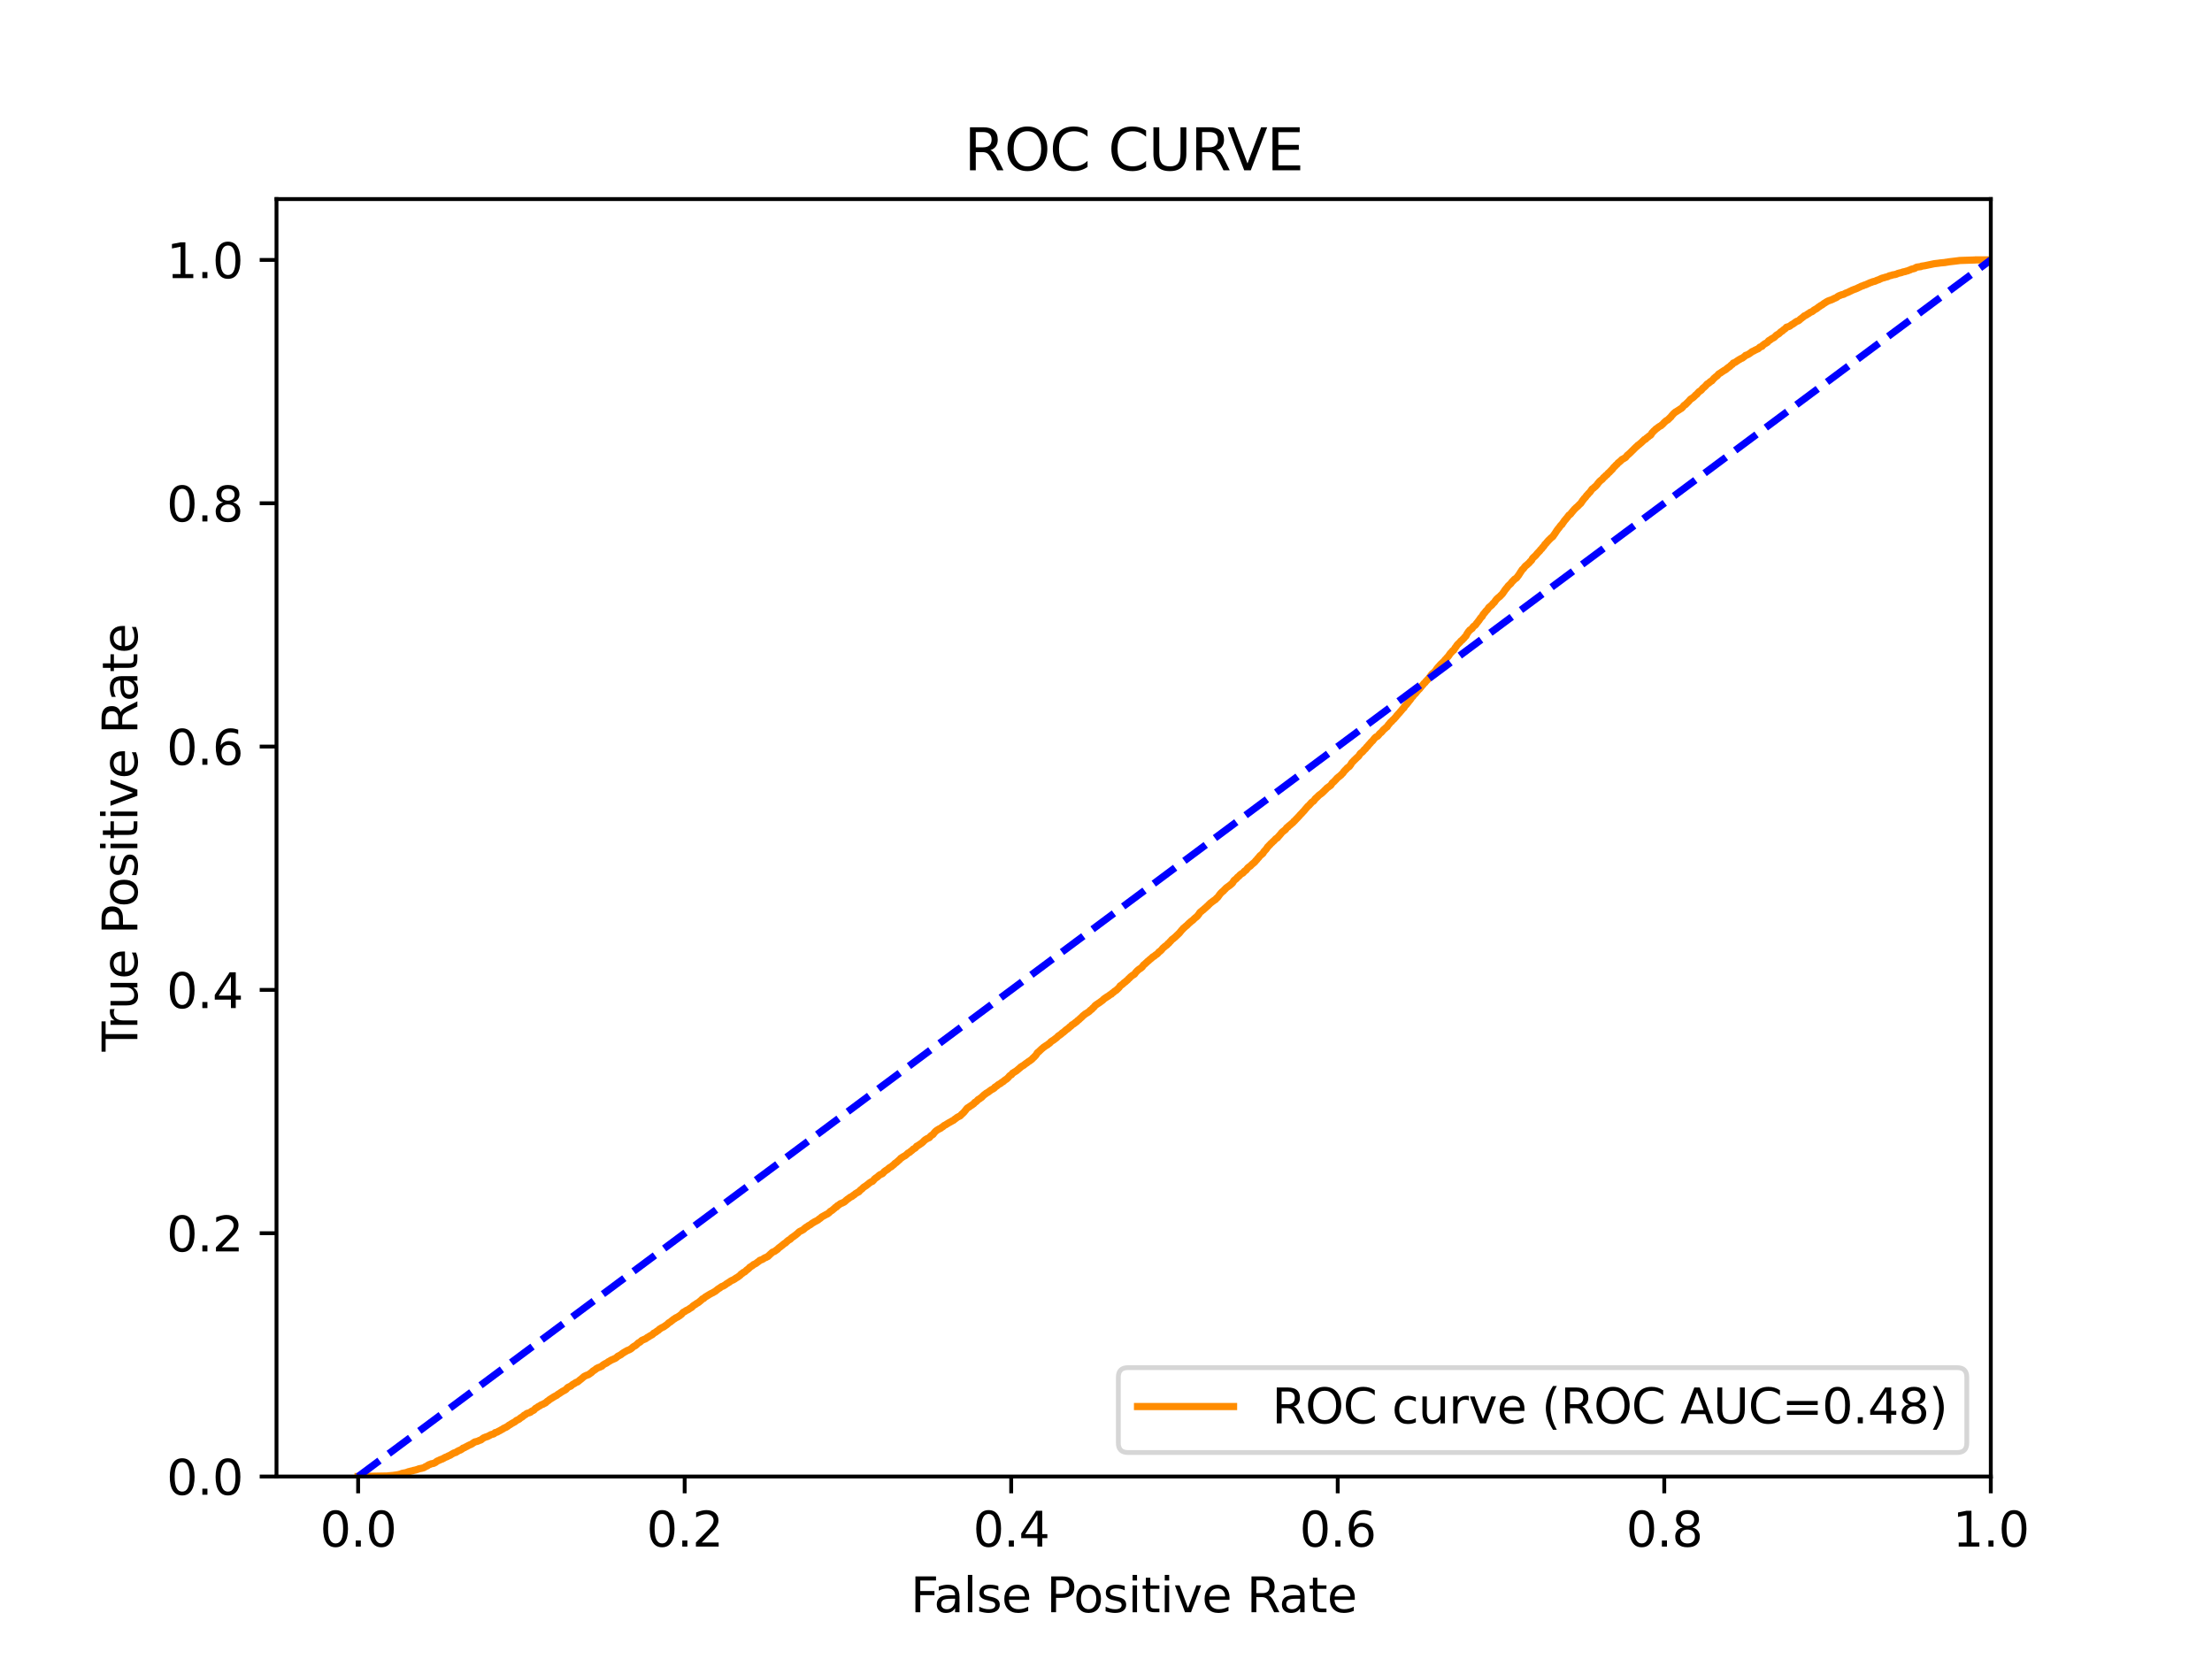 <?xml version="1.0" encoding="utf-8" standalone="no"?>
<!DOCTYPE svg PUBLIC "-//W3C//DTD SVG 1.1//EN"
  "http://www.w3.org/Graphics/SVG/1.1/DTD/svg11.dtd">
<svg xmlns:xlink="http://www.w3.org/1999/xlink" width="460.8pt" height="345.6pt" viewBox="0 0 460.8 345.6" xmlns="http://www.w3.org/2000/svg" version="1.1">
 <defs>
  <style type="text/css">*{stroke-linejoin: round; stroke-linecap: butt}</style>
 </defs>
 <g id="figure_1">
  <g id="patch_1">
   <path d="M 0 345.6 
L 460.8 345.6 
L 460.8 0 
L 0 0 
z
" style="fill: #ffffff"/>
  </g>
  <g id="axes_1">
   <g id="patch_2">
    <path d="M 57.6 307.584 
L 414.72 307.584 
L 414.72 41.472 
L 57.6 41.472 
z
" style="fill: #ffffff"/>
   </g>
   <g id="matplotlib.axis_1">
    <g id="xtick_1">
     <g id="line2d_1">
      <defs>
       <path id="m41114e019e" d="M 0 0 
L 0 3.5 
" style="stroke: #000000; stroke-width: 0.8"/>
      </defs>
      <g>
       <use xlink:href="#m41114e019e" x="74.606" y="307.584" style="stroke: #000000; stroke-width: 0.8"/>
      </g>
     </g>
     <g id="text_1">
      <!-- 0.0 -->
      <g transform="translate(66.654 322.182)scale(0.1 -0.1)">
       <defs>
        <path id="DejaVuSans-30" d="M 2034 4250 
Q 1547 4250 1301 3770 
Q 1056 3291 1056 2328 
Q 1056 1369 1301 889 
Q 1547 409 2034 409 
Q 2525 409 2770 889 
Q 3016 1369 3016 2328 
Q 3016 3291 2770 3770 
Q 2525 4250 2034 4250 
z
M 2034 4750 
Q 2819 4750 3233 4129 
Q 3647 3509 3647 2328 
Q 3647 1150 3233 529 
Q 2819 -91 2034 -91 
Q 1250 -91 836 529 
Q 422 1150 422 2328 
Q 422 3509 836 4129 
Q 1250 4750 2034 4750 
z
" transform="scale(0.016)"/>
        <path id="DejaVuSans-2e" d="M 684 794 
L 1344 794 
L 1344 0 
L 684 0 
L 684 794 
z
" transform="scale(0.016)"/>
       </defs>
       <use xlink:href="#DejaVuSans-30"/>
       <use xlink:href="#DejaVuSans-2e" x="63.623"/>
       <use xlink:href="#DejaVuSans-30" x="95.41"/>
      </g>
     </g>
    </g>
    <g id="xtick_2">
     <g id="line2d_2">
      <g>
       <use xlink:href="#m41114e019e" x="142.629" y="307.584" style="stroke: #000000; stroke-width: 0.8"/>
      </g>
     </g>
     <g id="text_2">
      <!-- 0.2 -->
      <g transform="translate(134.677 322.182)scale(0.1 -0.1)">
       <defs>
        <path id="DejaVuSans-32" d="M 1228 531 
L 3431 531 
L 3431 0 
L 469 0 
L 469 531 
Q 828 903 1448 1529 
Q 2069 2156 2228 2338 
Q 2531 2678 2651 2914 
Q 2772 3150 2772 3378 
Q 2772 3750 2511 3984 
Q 2250 4219 1831 4219 
Q 1534 4219 1204 4116 
Q 875 4013 500 3803 
L 500 4441 
Q 881 4594 1212 4672 
Q 1544 4750 1819 4750 
Q 2544 4750 2975 4387 
Q 3406 4025 3406 3419 
Q 3406 3131 3298 2873 
Q 3191 2616 2906 2266 
Q 2828 2175 2409 1742 
Q 1991 1309 1228 531 
z
" transform="scale(0.016)"/>
       </defs>
       <use xlink:href="#DejaVuSans-30"/>
       <use xlink:href="#DejaVuSans-2e" x="63.623"/>
       <use xlink:href="#DejaVuSans-32" x="95.41"/>
      </g>
     </g>
    </g>
    <g id="xtick_3">
     <g id="line2d_3">
      <g>
       <use xlink:href="#m41114e019e" x="210.651" y="307.584" style="stroke: #000000; stroke-width: 0.8"/>
      </g>
     </g>
     <g id="text_3">
      <!-- 0.4 -->
      <g transform="translate(202.7 322.182)scale(0.1 -0.1)">
       <defs>
        <path id="DejaVuSans-34" d="M 2419 4116 
L 825 1625 
L 2419 1625 
L 2419 4116 
z
M 2253 4666 
L 3047 4666 
L 3047 1625 
L 3713 1625 
L 3713 1100 
L 3047 1100 
L 3047 0 
L 2419 0 
L 2419 1100 
L 313 1100 
L 313 1709 
L 2253 4666 
z
" transform="scale(0.016)"/>
       </defs>
       <use xlink:href="#DejaVuSans-30"/>
       <use xlink:href="#DejaVuSans-2e" x="63.623"/>
       <use xlink:href="#DejaVuSans-34" x="95.41"/>
      </g>
     </g>
    </g>
    <g id="xtick_4">
     <g id="line2d_4">
      <g>
       <use xlink:href="#m41114e019e" x="278.674" y="307.584" style="stroke: #000000; stroke-width: 0.8"/>
      </g>
     </g>
     <g id="text_4">
      <!-- 0.6 -->
      <g transform="translate(270.723 322.182)scale(0.1 -0.1)">
       <defs>
        <path id="DejaVuSans-36" d="M 2113 2584 
Q 1688 2584 1439 2293 
Q 1191 2003 1191 1497 
Q 1191 994 1439 701 
Q 1688 409 2113 409 
Q 2538 409 2786 701 
Q 3034 994 3034 1497 
Q 3034 2003 2786 2293 
Q 2538 2584 2113 2584 
z
M 3366 4563 
L 3366 3988 
Q 3128 4100 2886 4159 
Q 2644 4219 2406 4219 
Q 1781 4219 1451 3797 
Q 1122 3375 1075 2522 
Q 1259 2794 1537 2939 
Q 1816 3084 2150 3084 
Q 2853 3084 3261 2657 
Q 3669 2231 3669 1497 
Q 3669 778 3244 343 
Q 2819 -91 2113 -91 
Q 1303 -91 875 529 
Q 447 1150 447 2328 
Q 447 3434 972 4092 
Q 1497 4750 2381 4750 
Q 2619 4750 2861 4703 
Q 3103 4656 3366 4563 
z
" transform="scale(0.016)"/>
       </defs>
       <use xlink:href="#DejaVuSans-30"/>
       <use xlink:href="#DejaVuSans-2e" x="63.623"/>
       <use xlink:href="#DejaVuSans-36" x="95.41"/>
      </g>
     </g>
    </g>
    <g id="xtick_5">
     <g id="line2d_5">
      <g>
       <use xlink:href="#m41114e019e" x="346.697" y="307.584" style="stroke: #000000; stroke-width: 0.8"/>
      </g>
     </g>
     <g id="text_5">
      <!-- 0.8 -->
      <g transform="translate(338.746 322.182)scale(0.1 -0.1)">
       <defs>
        <path id="DejaVuSans-38" d="M 2034 2216 
Q 1584 2216 1326 1975 
Q 1069 1734 1069 1313 
Q 1069 891 1326 650 
Q 1584 409 2034 409 
Q 2484 409 2743 651 
Q 3003 894 3003 1313 
Q 3003 1734 2745 1975 
Q 2488 2216 2034 2216 
z
M 1403 2484 
Q 997 2584 770 2862 
Q 544 3141 544 3541 
Q 544 4100 942 4425 
Q 1341 4750 2034 4750 
Q 2731 4750 3128 4425 
Q 3525 4100 3525 3541 
Q 3525 3141 3298 2862 
Q 3072 2584 2669 2484 
Q 3125 2378 3379 2068 
Q 3634 1759 3634 1313 
Q 3634 634 3220 271 
Q 2806 -91 2034 -91 
Q 1263 -91 848 271 
Q 434 634 434 1313 
Q 434 1759 690 2068 
Q 947 2378 1403 2484 
z
M 1172 3481 
Q 1172 3119 1398 2916 
Q 1625 2713 2034 2713 
Q 2441 2713 2670 2916 
Q 2900 3119 2900 3481 
Q 2900 3844 2670 4047 
Q 2441 4250 2034 4250 
Q 1625 4250 1398 4047 
Q 1172 3844 1172 3481 
z
" transform="scale(0.016)"/>
       </defs>
       <use xlink:href="#DejaVuSans-30"/>
       <use xlink:href="#DejaVuSans-2e" x="63.623"/>
       <use xlink:href="#DejaVuSans-38" x="95.41"/>
      </g>
     </g>
    </g>
    <g id="xtick_6">
     <g id="line2d_6">
      <g>
       <use xlink:href="#m41114e019e" x="414.72" y="307.584" style="stroke: #000000; stroke-width: 0.8"/>
      </g>
     </g>
     <g id="text_6">
      <!-- 1.0 -->
      <g transform="translate(406.768 322.182)scale(0.1 -0.1)">
       <defs>
        <path id="DejaVuSans-31" d="M 794 531 
L 1825 531 
L 1825 4091 
L 703 3866 
L 703 4441 
L 1819 4666 
L 2450 4666 
L 2450 531 
L 3481 531 
L 3481 0 
L 794 0 
L 794 531 
z
" transform="scale(0.016)"/>
       </defs>
       <use xlink:href="#DejaVuSans-31"/>
       <use xlink:href="#DejaVuSans-2e" x="63.623"/>
       <use xlink:href="#DejaVuSans-30" x="95.41"/>
      </g>
     </g>
    </g>
    <g id="text_7">
     <!-- False Positive Rate -->
     <g transform="translate(189.694 335.861)scale(0.1 -0.1)">
      <defs>
       <path id="DejaVuSans-46" d="M 628 4666 
L 3309 4666 
L 3309 4134 
L 1259 4134 
L 1259 2759 
L 3109 2759 
L 3109 2228 
L 1259 2228 
L 1259 0 
L 628 0 
L 628 4666 
z
" transform="scale(0.016)"/>
       <path id="DejaVuSans-61" d="M 2194 1759 
Q 1497 1759 1228 1600 
Q 959 1441 959 1056 
Q 959 750 1161 570 
Q 1363 391 1709 391 
Q 2188 391 2477 730 
Q 2766 1069 2766 1631 
L 2766 1759 
L 2194 1759 
z
M 3341 1997 
L 3341 0 
L 2766 0 
L 2766 531 
Q 2569 213 2275 61 
Q 1981 -91 1556 -91 
Q 1019 -91 701 211 
Q 384 513 384 1019 
Q 384 1609 779 1909 
Q 1175 2209 1959 2209 
L 2766 2209 
L 2766 2266 
Q 2766 2663 2505 2880 
Q 2244 3097 1772 3097 
Q 1472 3097 1187 3025 
Q 903 2953 641 2809 
L 641 3341 
Q 956 3463 1253 3523 
Q 1550 3584 1831 3584 
Q 2591 3584 2966 3190 
Q 3341 2797 3341 1997 
z
" transform="scale(0.016)"/>
       <path id="DejaVuSans-6c" d="M 603 4863 
L 1178 4863 
L 1178 0 
L 603 0 
L 603 4863 
z
" transform="scale(0.016)"/>
       <path id="DejaVuSans-73" d="M 2834 3397 
L 2834 2853 
Q 2591 2978 2328 3040 
Q 2066 3103 1784 3103 
Q 1356 3103 1142 2972 
Q 928 2841 928 2578 
Q 928 2378 1081 2264 
Q 1234 2150 1697 2047 
L 1894 2003 
Q 2506 1872 2764 1633 
Q 3022 1394 3022 966 
Q 3022 478 2636 193 
Q 2250 -91 1575 -91 
Q 1294 -91 989 -36 
Q 684 19 347 128 
L 347 722 
Q 666 556 975 473 
Q 1284 391 1588 391 
Q 1994 391 2212 530 
Q 2431 669 2431 922 
Q 2431 1156 2273 1281 
Q 2116 1406 1581 1522 
L 1381 1569 
Q 847 1681 609 1914 
Q 372 2147 372 2553 
Q 372 3047 722 3315 
Q 1072 3584 1716 3584 
Q 2034 3584 2315 3537 
Q 2597 3491 2834 3397 
z
" transform="scale(0.016)"/>
       <path id="DejaVuSans-65" d="M 3597 1894 
L 3597 1613 
L 953 1613 
Q 991 1019 1311 708 
Q 1631 397 2203 397 
Q 2534 397 2845 478 
Q 3156 559 3463 722 
L 3463 178 
Q 3153 47 2828 -22 
Q 2503 -91 2169 -91 
Q 1331 -91 842 396 
Q 353 884 353 1716 
Q 353 2575 817 3079 
Q 1281 3584 2069 3584 
Q 2775 3584 3186 3129 
Q 3597 2675 3597 1894 
z
M 3022 2063 
Q 3016 2534 2758 2815 
Q 2500 3097 2075 3097 
Q 1594 3097 1305 2825 
Q 1016 2553 972 2059 
L 3022 2063 
z
" transform="scale(0.016)"/>
       <path id="DejaVuSans-20" transform="scale(0.016)"/>
       <path id="DejaVuSans-50" d="M 1259 4147 
L 1259 2394 
L 2053 2394 
Q 2494 2394 2734 2622 
Q 2975 2850 2975 3272 
Q 2975 3691 2734 3919 
Q 2494 4147 2053 4147 
L 1259 4147 
z
M 628 4666 
L 2053 4666 
Q 2838 4666 3239 4311 
Q 3641 3956 3641 3272 
Q 3641 2581 3239 2228 
Q 2838 1875 2053 1875 
L 1259 1875 
L 1259 0 
L 628 0 
L 628 4666 
z
" transform="scale(0.016)"/>
       <path id="DejaVuSans-6f" d="M 1959 3097 
Q 1497 3097 1228 2736 
Q 959 2375 959 1747 
Q 959 1119 1226 758 
Q 1494 397 1959 397 
Q 2419 397 2687 759 
Q 2956 1122 2956 1747 
Q 2956 2369 2687 2733 
Q 2419 3097 1959 3097 
z
M 1959 3584 
Q 2709 3584 3137 3096 
Q 3566 2609 3566 1747 
Q 3566 888 3137 398 
Q 2709 -91 1959 -91 
Q 1206 -91 779 398 
Q 353 888 353 1747 
Q 353 2609 779 3096 
Q 1206 3584 1959 3584 
z
" transform="scale(0.016)"/>
       <path id="DejaVuSans-69" d="M 603 3500 
L 1178 3500 
L 1178 0 
L 603 0 
L 603 3500 
z
M 603 4863 
L 1178 4863 
L 1178 4134 
L 603 4134 
L 603 4863 
z
" transform="scale(0.016)"/>
       <path id="DejaVuSans-74" d="M 1172 4494 
L 1172 3500 
L 2356 3500 
L 2356 3053 
L 1172 3053 
L 1172 1153 
Q 1172 725 1289 603 
Q 1406 481 1766 481 
L 2356 481 
L 2356 0 
L 1766 0 
Q 1100 0 847 248 
Q 594 497 594 1153 
L 594 3053 
L 172 3053 
L 172 3500 
L 594 3500 
L 594 4494 
L 1172 4494 
z
" transform="scale(0.016)"/>
       <path id="DejaVuSans-76" d="M 191 3500 
L 800 3500 
L 1894 563 
L 2988 3500 
L 3597 3500 
L 2284 0 
L 1503 0 
L 191 3500 
z
" transform="scale(0.016)"/>
       <path id="DejaVuSans-52" d="M 2841 2188 
Q 3044 2119 3236 1894 
Q 3428 1669 3622 1275 
L 4263 0 
L 3584 0 
L 2988 1197 
Q 2756 1666 2539 1819 
Q 2322 1972 1947 1972 
L 1259 1972 
L 1259 0 
L 628 0 
L 628 4666 
L 2053 4666 
Q 2853 4666 3247 4331 
Q 3641 3997 3641 3322 
Q 3641 2881 3436 2590 
Q 3231 2300 2841 2188 
z
M 1259 4147 
L 1259 2491 
L 2053 2491 
Q 2509 2491 2742 2702 
Q 2975 2913 2975 3322 
Q 2975 3731 2742 3939 
Q 2509 4147 2053 4147 
L 1259 4147 
z
" transform="scale(0.016)"/>
      </defs>
      <use xlink:href="#DejaVuSans-46"/>
      <use xlink:href="#DejaVuSans-61" x="48.395"/>
      <use xlink:href="#DejaVuSans-6c" x="109.674"/>
      <use xlink:href="#DejaVuSans-73" x="137.457"/>
      <use xlink:href="#DejaVuSans-65" x="189.557"/>
      <use xlink:href="#DejaVuSans-20" x="251.08"/>
      <use xlink:href="#DejaVuSans-50" x="282.867"/>
      <use xlink:href="#DejaVuSans-6f" x="339.545"/>
      <use xlink:href="#DejaVuSans-73" x="400.727"/>
      <use xlink:href="#DejaVuSans-69" x="452.826"/>
      <use xlink:href="#DejaVuSans-74" x="480.609"/>
      <use xlink:href="#DejaVuSans-69" x="519.818"/>
      <use xlink:href="#DejaVuSans-76" x="547.602"/>
      <use xlink:href="#DejaVuSans-65" x="606.781"/>
      <use xlink:href="#DejaVuSans-20" x="668.305"/>
      <use xlink:href="#DejaVuSans-52" x="700.092"/>
      <use xlink:href="#DejaVuSans-61" x="767.324"/>
      <use xlink:href="#DejaVuSans-74" x="828.604"/>
      <use xlink:href="#DejaVuSans-65" x="867.812"/>
     </g>
    </g>
   </g>
   <g id="matplotlib.axis_2">
    <g id="ytick_1">
     <g id="line2d_7">
      <defs>
       <path id="m2c339e8e26" d="M 0 0 
L -3.5 0 
" style="stroke: #000000; stroke-width: 0.8"/>
      </defs>
      <g>
       <use xlink:href="#m2c339e8e26" x="57.6" y="307.584" style="stroke: #000000; stroke-width: 0.8"/>
      </g>
     </g>
     <g id="text_8">
      <!-- 0.0 -->
      <g transform="translate(34.697 311.383)scale(0.1 -0.1)">
       <use xlink:href="#DejaVuSans-30"/>
       <use xlink:href="#DejaVuSans-2e" x="63.623"/>
       <use xlink:href="#DejaVuSans-30" x="95.41"/>
      </g>
     </g>
    </g>
    <g id="ytick_2">
     <g id="line2d_8">
      <g>
       <use xlink:href="#m2c339e8e26" x="57.6" y="256.896" style="stroke: #000000; stroke-width: 0.8"/>
      </g>
     </g>
     <g id="text_9">
      <!-- 0.2 -->
      <g transform="translate(34.697 260.695)scale(0.1 -0.1)">
       <use xlink:href="#DejaVuSans-30"/>
       <use xlink:href="#DejaVuSans-2e" x="63.623"/>
       <use xlink:href="#DejaVuSans-32" x="95.41"/>
      </g>
     </g>
    </g>
    <g id="ytick_3">
     <g id="line2d_9">
      <g>
       <use xlink:href="#m2c339e8e26" x="57.6" y="206.208" style="stroke: #000000; stroke-width: 0.8"/>
      </g>
     </g>
     <g id="text_10">
      <!-- 0.4 -->
      <g transform="translate(34.697 210.007)scale(0.1 -0.1)">
       <use xlink:href="#DejaVuSans-30"/>
       <use xlink:href="#DejaVuSans-2e" x="63.623"/>
       <use xlink:href="#DejaVuSans-34" x="95.41"/>
      </g>
     </g>
    </g>
    <g id="ytick_4">
     <g id="line2d_10">
      <g>
       <use xlink:href="#m2c339e8e26" x="57.6" y="155.52" style="stroke: #000000; stroke-width: 0.8"/>
      </g>
     </g>
     <g id="text_11">
      <!-- 0.6 -->
      <g transform="translate(34.697 159.319)scale(0.1 -0.1)">
       <use xlink:href="#DejaVuSans-30"/>
       <use xlink:href="#DejaVuSans-2e" x="63.623"/>
       <use xlink:href="#DejaVuSans-36" x="95.41"/>
      </g>
     </g>
    </g>
    <g id="ytick_5">
     <g id="line2d_11">
      <g>
       <use xlink:href="#m2c339e8e26" x="57.6" y="104.832" style="stroke: #000000; stroke-width: 0.8"/>
      </g>
     </g>
     <g id="text_12">
      <!-- 0.8 -->
      <g transform="translate(34.697 108.631)scale(0.1 -0.1)">
       <use xlink:href="#DejaVuSans-30"/>
       <use xlink:href="#DejaVuSans-2e" x="63.623"/>
       <use xlink:href="#DejaVuSans-38" x="95.41"/>
      </g>
     </g>
    </g>
    <g id="ytick_6">
     <g id="line2d_12">
      <g>
       <use xlink:href="#m2c339e8e26" x="57.6" y="54.144" style="stroke: #000000; stroke-width: 0.8"/>
      </g>
     </g>
     <g id="text_13">
      <!-- 1.0 -->
      <g transform="translate(34.697 57.943)scale(0.1 -0.1)">
       <use xlink:href="#DejaVuSans-31"/>
       <use xlink:href="#DejaVuSans-2e" x="63.623"/>
       <use xlink:href="#DejaVuSans-30" x="95.41"/>
      </g>
     </g>
    </g>
    <g id="text_14">
     <!-- True Positive Rate -->
     <g transform="translate(28.617 219.058)rotate(-90)scale(0.1 -0.1)">
      <defs>
       <path id="DejaVuSans-54" d="M -19 4666 
L 3928 4666 
L 3928 4134 
L 2272 4134 
L 2272 0 
L 1638 0 
L 1638 4134 
L -19 4134 
L -19 4666 
z
" transform="scale(0.016)"/>
       <path id="DejaVuSans-72" d="M 2631 2963 
Q 2534 3019 2420 3045 
Q 2306 3072 2169 3072 
Q 1681 3072 1420 2755 
Q 1159 2438 1159 1844 
L 1159 0 
L 581 0 
L 581 3500 
L 1159 3500 
L 1159 2956 
Q 1341 3275 1631 3429 
Q 1922 3584 2338 3584 
Q 2397 3584 2469 3576 
Q 2541 3569 2628 3553 
L 2631 2963 
z
" transform="scale(0.016)"/>
       <path id="DejaVuSans-75" d="M 544 1381 
L 544 3500 
L 1119 3500 
L 1119 1403 
Q 1119 906 1312 657 
Q 1506 409 1894 409 
Q 2359 409 2629 706 
Q 2900 1003 2900 1516 
L 2900 3500 
L 3475 3500 
L 3475 0 
L 2900 0 
L 2900 538 
Q 2691 219 2414 64 
Q 2138 -91 1772 -91 
Q 1169 -91 856 284 
Q 544 659 544 1381 
z
M 1991 3584 
L 1991 3584 
z
" transform="scale(0.016)"/>
      </defs>
      <use xlink:href="#DejaVuSans-54"/>
      <use xlink:href="#DejaVuSans-72" x="46.334"/>
      <use xlink:href="#DejaVuSans-75" x="87.447"/>
      <use xlink:href="#DejaVuSans-65" x="150.826"/>
      <use xlink:href="#DejaVuSans-20" x="212.35"/>
      <use xlink:href="#DejaVuSans-50" x="244.137"/>
      <use xlink:href="#DejaVuSans-6f" x="300.814"/>
      <use xlink:href="#DejaVuSans-73" x="361.996"/>
      <use xlink:href="#DejaVuSans-69" x="414.096"/>
      <use xlink:href="#DejaVuSans-74" x="441.879"/>
      <use xlink:href="#DejaVuSans-69" x="481.088"/>
      <use xlink:href="#DejaVuSans-76" x="508.871"/>
      <use xlink:href="#DejaVuSans-65" x="568.051"/>
      <use xlink:href="#DejaVuSans-20" x="629.574"/>
      <use xlink:href="#DejaVuSans-52" x="661.361"/>
      <use xlink:href="#DejaVuSans-61" x="728.594"/>
      <use xlink:href="#DejaVuSans-74" x="789.873"/>
      <use xlink:href="#DejaVuSans-65" x="829.082"/>
     </g>
    </g>
   </g>
   <g id="line2d_13">
    <path d="M 74.606 307.584 
L 80.729 307.475 
L 80.841 307.447 
L 82.114 307.338 
L 82.13 307.311 
L 82.224 307.311 
L 82.929 307.202 
L 83.04 307.174 
L 83.452 307.065 
L 83.563 307.024 
L 83.805 306.915 
L 83.916 306.901 
L 84.502 306.792 
L 84.613 306.765 
L 84.922 306.656 
L 85.033 306.601 
L 85.496 306.492 
L 85.55 306.464 
L 85.607 306.464 
L 86.063 306.355 
L 86.124 306.314 
L 86.174 306.314 
L 86.655 306.205 
L 86.767 306.164 
L 87.127 306.055 
L 87.239 305.987 
L 87.806 305.877 
L 87.917 305.85 
L 88.294 305.741 
L 88.407 305.673 
L 88.58 305.563 
L 88.692 305.509 
L 88.917 305.4 
L 89.029 305.359 
L 89.164 305.249 
L 89.277 305.154 
L 89.625 305.045 
L 89.739 304.963 
L 90.29 304.853 
L 90.402 304.812 
L 90.603 304.703 
L 90.715 304.662 
L 90.853 304.553 
L 90.966 304.43 
L 91.208 304.321 
L 91.32 304.266 
L 91.595 304.157 
L 91.71 304.075 
L 92.07 303.966 
L 92.182 303.911 
L 92.383 303.802 
L 92.495 303.748 
L 92.671 303.638 
L 92.783 303.584 
L 93.085 303.474 
L 93.197 303.42 
L 93.373 303.311 
L 93.485 303.27 
L 93.739 303.16 
L 93.852 303.119 
L 93.97 303.01 
L 94.083 302.956 
L 94.258 302.846 
L 94.37 302.792 
L 94.549 302.683 
L 94.66 302.655 
L 95.008 302.546 
L 95.126 302.437 
L 95.345 302.328 
L 95.458 302.246 
L 95.705 302.136 
L 95.817 302.109 
L 96.027 302 
L 96.141 301.918 
L 96.338 301.809 
L 96.455 301.672 
L 96.815 301.563 
L 96.928 301.467 
L 97.15 301.358 
L 97.264 301.317 
L 97.427 301.208 
L 97.54 301.153 
L 97.758 301.044 
L 97.871 300.99 
L 98.15 300.88 
L 98.263 300.812 
L 98.44 300.703 
L 98.557 300.594 
L 98.773 300.484 
L 98.888 300.389 
L 99.336 300.28 
L 99.448 300.252 
L 99.711 300.143 
L 99.823 300.075 
L 100.193 299.966 
L 100.307 299.87 
L 100.423 299.761 
L 100.536 299.706 
L 100.658 299.597 
L 100.774 299.529 
L 101.047 299.42 
L 101.159 299.365 
L 101.573 299.256 
L 101.687 299.174 
L 101.935 299.065 
L 102.051 298.996 
L 102.235 298.887 
L 102.346 298.846 
L 102.741 298.737 
L 102.852 298.71 
L 103 298.6 
L 103.121 298.45 
L 103.543 298.341 
L 103.656 298.286 
L 103.789 298.177 
L 103.901 298.136 
L 104.13 298.027 
L 104.246 297.959 
L 104.424 297.849 
L 104.538 297.795 
L 104.741 297.686 
L 104.856 297.59 
L 105.065 297.481 
L 105.178 297.426 
L 105.453 297.317 
L 105.568 297.221 
L 105.769 297.112 
L 105.883 297.017 
L 106.003 296.907 
L 106.115 296.853 
L 106.322 296.744 
L 106.439 296.648 
L 106.629 296.539 
L 106.744 296.47 
L 106.935 296.361 
L 107.047 296.307 
L 107.24 296.197 
L 107.354 296.116 
L 107.471 296.006 
L 107.589 295.897 
L 107.863 295.788 
L 107.978 295.72 
L 108.184 295.61 
L 108.306 295.487 
L 108.44 295.378 
L 108.554 295.296 
L 108.788 295.187 
L 108.902 295.064 
L 109.067 294.955 
L 109.185 294.818 
L 109.438 294.709 
L 109.554 294.614 
L 109.677 294.504 
L 109.793 294.436 
L 110.169 294.327 
L 110.282 294.286 
L 110.54 294.177 
L 110.66 294.04 
L 110.86 293.931 
L 110.973 293.876 
L 111.209 293.767 
L 111.327 293.644 
L 111.414 293.535 
L 111.537 293.399 
L 111.74 293.289 
L 111.855 293.235 
L 112.002 293.126 
L 112.123 293.016 
L 112.377 292.907 
L 112.496 292.825 
L 112.661 292.716 
L 112.773 292.648 
L 113.081 292.538 
L 113.198 292.484 
L 113.346 292.375 
L 113.46 292.334 
L 113.692 292.224 
L 113.818 292.074 
L 113.949 291.965 
L 114.069 291.869 
L 114.268 291.76 
L 114.392 291.624 
L 114.56 291.514 
L 114.673 291.433 
L 114.872 291.323 
L 114.991 291.228 
L 115.216 291.119 
L 115.338 290.996 
L 115.587 290.886 
L 115.707 290.805 
L 115.943 290.695 
L 116.058 290.627 
L 116.153 290.518 
L 116.273 290.436 
L 116.462 290.327 
L 116.58 290.258 
L 116.738 290.149 
L 116.852 290.054 
L 117.057 289.944 
L 117.176 289.849 
L 117.396 289.74 
L 117.509 289.685 
L 117.701 289.576 
L 117.815 289.507 
L 117.952 289.398 
L 118.075 289.248 
L 118.166 289.139 
L 118.281 289.043 
L 118.476 288.934 
L 118.589 288.893 
L 118.804 288.784 
L 118.917 288.743 
L 119.014 288.634 
L 119.13 288.565 
L 119.245 288.456 
L 119.361 288.374 
L 119.567 288.265 
L 119.681 288.224 
L 119.805 288.115 
L 119.925 288.019 
L 120.194 287.91 
L 120.307 287.883 
L 120.436 287.774 
L 120.556 287.692 
L 120.682 287.582 
L 120.804 287.46 
L 120.987 287.35 
L 121.105 287.241 
L 121.237 287.132 
L 121.352 287.036 
L 121.478 286.927 
L 121.596 286.818 
L 121.745 286.709 
L 121.86 286.654 
L 122.09 286.545 
L 122.208 286.49 
L 122.57 286.381 
L 122.687 286.285 
L 122.876 286.176 
L 122.998 286.053 
L 123.197 285.958 
L 123.315 285.821 
L 123.425 285.712 
L 123.541 285.603 
L 123.733 285.494 
L 123.851 285.412 
L 123.97 285.33 
L 124.122 285.22 
L 124.245 285.098 
L 124.486 284.988 
L 124.602 284.906 
L 124.99 284.797 
L 125.112 284.702 
L 125.401 284.592 
L 125.519 284.442 
L 125.63 284.333 
L 125.745 284.278 
L 125.919 284.169 
L 126.035 284.087 
L 126.324 283.978 
L 126.445 283.882 
L 126.597 283.787 
L 126.716 283.678 
L 126.951 283.568 
L 127.069 283.487 
L 127.257 283.377 
L 127.372 283.309 
L 127.647 283.2 
L 127.765 283.145 
L 128.005 283.036 
L 128.117 282.995 
L 128.291 282.886 
L 128.413 282.79 
L 128.556 282.681 
L 128.677 282.544 
L 128.91 282.435 
L 129.023 282.381 
L 129.204 282.271 
L 129.319 282.23 
L 129.451 282.121 
L 129.573 281.998 
L 129.782 281.889 
L 129.902 281.766 
L 130.149 281.657 
L 130.27 281.561 
L 130.498 281.452 
L 130.617 281.357 
L 130.931 281.247 
L 131.05 281.193 
L 131.268 281.084 
L 131.385 281.015 
L 131.524 280.906 
L 131.644 280.824 
L 131.732 280.715 
L 131.857 280.619 
L 132.008 280.51 
L 132.128 280.428 
L 132.39 280.319 
L 132.515 280.182 
L 132.665 280.073 
L 132.797 279.923 
L 132.92 279.814 
L 133.036 279.718 
L 133.285 279.609 
L 133.401 279.514 
L 133.529 279.404 
L 133.66 279.254 
L 133.903 279.145 
L 134.02 279.09 
L 134.278 278.981 
L 134.393 278.94 
L 134.581 278.831 
L 134.703 278.735 
L 134.836 278.626 
L 134.954 278.571 
L 135.141 278.476 
L 135.256 278.38 
L 135.447 278.271 
L 135.565 278.203 
L 135.769 278.094 
L 135.886 278.025 
L 136.031 277.916 
L 136.157 277.739 
L 136.389 277.629 
L 136.506 277.561 
L 136.686 277.452 
L 136.809 277.329 
L 136.989 277.22 
L 137.111 277.152 
L 137.236 277.042 
L 137.366 276.892 
L 137.561 276.783 
L 137.685 276.701 
L 137.852 276.592 
L 137.967 276.537 
L 138.217 276.428 
L 138.338 276.36 
L 138.457 276.25 
L 138.576 276.182 
L 138.732 276.073 
L 138.852 275.991 
L 138.989 275.882 
L 139.107 275.786 
L 139.197 275.677 
L 139.319 275.568 
L 139.526 275.459 
L 139.648 275.377 
L 139.798 275.267 
L 139.917 275.145 
L 140.101 275.035 
L 140.242 274.885 
L 140.434 274.776 
L 140.551 274.721 
L 140.664 274.612 
L 140.782 274.53 
L 141.029 274.421 
L 141.145 274.38 
L 141.291 274.271 
L 141.408 274.189 
L 141.613 274.08 
L 141.732 273.957 
L 141.895 273.848 
L 142.027 273.725 
L 142.11 273.615 
L 142.236 273.465 
L 142.353 273.356 
L 142.468 273.301 
L 142.715 273.192 
L 142.838 273.069 
L 143.041 272.96 
L 143.157 272.919 
L 143.361 272.81 
L 143.475 272.742 
L 143.623 272.632 
L 143.746 272.55 
L 143.907 272.441 
L 144.023 272.4 
L 144.159 272.291 
L 144.291 272.114 
L 144.44 272.004 
L 144.57 271.909 
L 144.742 271.8 
L 144.867 271.731 
L 145.012 271.622 
L 145.139 271.527 
L 145.328 271.431 
L 145.442 271.363 
L 145.599 271.253 
L 145.727 271.131 
L 145.887 271.021 
L 146.024 270.885 
L 146.169 270.776 
L 146.31 270.598 
L 146.609 270.489 
L 146.725 270.352 
L 146.863 270.243 
L 146.986 270.148 
L 147.191 270.038 
L 147.318 269.943 
L 147.529 269.834 
L 147.649 269.738 
L 147.852 269.629 
L 147.968 269.56 
L 148.164 269.451 
L 148.283 269.397 
L 148.514 269.287 
L 148.639 269.206 
L 148.801 269.096 
L 148.914 269.069 
L 149.047 268.973 
L 149.165 268.851 
L 149.348 268.741 
L 149.476 268.605 
L 149.64 268.496 
L 149.762 268.414 
L 149.964 268.304 
L 150.09 268.195 
L 150.245 268.086 
L 150.366 268.004 
L 150.698 267.895 
L 150.823 267.799 
L 151.02 267.69 
L 151.138 267.608 
L 151.256 267.513 
L 151.375 267.417 
L 151.594 267.308 
L 151.715 267.199 
L 151.955 267.089 
L 152.089 266.953 
L 152.271 266.844 
L 152.391 266.775 
L 152.64 266.666 
L 152.757 266.625 
L 152.902 266.516 
L 153.032 266.461 
L 153.176 266.359 
L 153.296 266.243 
L 153.538 266.134 
L 153.657 266.052 
L 153.815 265.942 
L 153.939 265.861 
L 154.046 265.751 
L 154.165 265.697 
L 154.263 265.587 
L 154.393 265.41 
L 154.603 265.314 
L 154.72 265.205 
L 154.813 265.096 
L 154.93 265.055 
L 155.163 264.946 
L 155.296 264.809 
L 155.424 264.7 
L 155.561 264.55 
L 155.766 264.441 
L 155.893 264.304 
L 156.049 264.195 
L 156.19 263.99 
L 156.377 263.895 
L 156.494 263.813 
L 156.622 263.717 
L 156.82 263.608 
L 156.959 263.444 
L 157.216 263.335 
L 157.341 263.266 
L 157.537 263.157 
L 157.663 263.048 
L 157.806 262.939 
L 157.934 262.843 
L 158.117 262.734 
L 158.258 262.57 
L 158.532 262.461 
L 158.648 262.434 
L 158.876 262.324 
L 159.005 262.243 
L 159.172 262.133 
L 159.298 262.038 
L 159.64 261.928 
L 159.76 261.833 
L 160.013 261.724 
L 160.152 261.546 
L 160.317 261.437 
L 160.47 261.246 
L 160.641 261.137 
L 160.781 260.973 
L 160.919 260.864 
L 161.036 260.809 
L 161.325 260.7 
L 161.447 260.618 
L 161.608 260.509 
L 161.724 260.399 
L 161.939 260.29 
L 162.084 260.113 
L 162.199 260.003 
L 162.323 259.908 
L 162.459 259.799 
L 162.589 259.717 
L 162.718 259.607 
L 162.849 259.498 
L 163.007 259.389 
L 163.143 259.253 
L 163.286 259.143 
L 163.428 259.034 
L 163.643 258.925 
L 163.772 258.788 
L 163.878 258.679 
L 164 258.584 
L 164.109 258.474 
L 164.236 258.379 
L 164.405 258.269 
L 164.529 258.215 
L 164.679 258.106 
L 164.816 257.942 
L 164.954 257.833 
L 165.08 257.737 
L 165.249 257.628 
L 165.371 257.546 
L 165.509 257.437 
L 165.639 257.341 
L 165.798 257.246 
L 165.917 257.109 
L 166.076 257 
L 166.199 256.904 
L 166.282 256.795 
L 166.421 256.672 
L 166.561 256.563 
L 166.683 256.495 
L 166.918 256.385 
L 167.036 256.331 
L 167.211 256.222 
L 167.334 256.153 
L 167.485 256.044 
L 167.625 255.88 
L 167.785 255.771 
L 167.909 255.662 
L 168.144 255.553 
L 168.28 255.443 
L 168.407 255.334 
L 168.523 255.279 
L 168.729 255.17 
L 168.86 255.088 
L 168.987 254.993 
L 169.114 254.884 
L 169.279 254.774 
L 169.403 254.706 
L 169.575 254.61 
L 169.693 254.515 
L 169.937 254.406 
L 170.059 254.337 
L 170.261 254.228 
L 170.386 254.16 
L 170.525 254.051 
L 170.663 253.914 
L 170.783 253.873 
L 170.905 253.764 
L 171.031 253.668 
L 171.118 253.559 
L 171.239 253.477 
L 171.46 253.368 
L 171.585 253.286 
L 171.795 253.177 
L 171.918 253.122 
L 172.06 253.013 
L 172.176 252.972 
L 172.429 252.863 
L 172.573 252.713 
L 172.752 252.604 
L 172.915 252.412 
L 173.029 252.303 
L 173.147 252.262 
L 173.321 252.153 
L 173.453 252.044 
L 173.576 251.935 
L 173.703 251.825 
L 173.85 251.716 
L 174.001 251.539 
L 174.265 251.429 
L 174.416 251.197 
L 174.638 251.088 
L 174.773 250.979 
L 174.925 250.87 
L 175.048 250.774 
L 175.175 250.706 
L 175.447 250.624 
L 175.563 250.542 
L 175.824 250.433 
L 175.952 250.337 
L 176.091 250.228 
L 176.224 250.078 
L 176.382 249.968 
L 176.509 249.846 
L 176.68 249.736 
L 176.805 249.654 
L 176.944 249.545 
L 177.081 249.422 
L 177.321 249.313 
L 177.443 249.259 
L 177.599 249.149 
L 177.735 249.013 
L 177.95 248.904 
L 178.083 248.781 
L 178.197 248.671 
L 178.318 248.603 
L 178.5 248.494 
L 178.626 248.412 
L 178.875 248.303 
L 179.013 248.18 
L 179.073 248.071 
L 179.201 247.961 
L 179.319 247.852 
L 179.448 247.757 
L 179.596 247.647 
L 179.734 247.497 
L 179.839 247.388 
L 179.956 247.293 
L 180.138 247.183 
L 180.272 247.088 
L 180.461 246.978 
L 180.589 246.856 
L 180.752 246.746 
L 180.876 246.637 
L 181.013 246.528 
L 181.137 246.419 
L 181.312 246.309 
L 181.439 246.214 
L 181.74 246.105 
L 181.875 245.968 
L 181.987 245.859 
L 182.141 245.64 
L 182.291 245.531 
L 182.429 245.395 
L 182.644 245.286 
L 182.772 245.176 
L 182.906 245.067 
L 183.038 244.931 
L 183.186 244.821 
L 183.304 244.726 
L 183.515 244.63 
L 183.627 244.589 
L 183.848 244.48 
L 183.985 244.343 
L 184.07 244.234 
L 184.208 244.07 
L 184.368 243.961 
L 184.51 243.852 
L 184.658 243.756 
L 184.775 243.688 
L 184.935 243.579 
L 185.062 243.47 
L 185.158 243.36 
L 185.287 243.265 
L 185.441 243.156 
L 185.562 243.115 
L 185.732 243.005 
L 185.869 242.869 
L 186.008 242.76 
L 186.131 242.664 
L 186.27 242.555 
L 186.4 242.377 
L 186.569 242.268 
L 186.697 242.2 
L 186.789 242.104 
L 186.905 242.009 
L 187.025 241.9 
L 187.164 241.777 
L 187.283 241.667 
L 187.421 241.558 
L 187.514 241.449 
L 187.642 241.285 
L 187.869 241.176 
L 187.998 241.053 
L 188.196 240.944 
L 188.324 240.862 
L 188.558 240.753 
L 188.699 240.63 
L 188.835 240.521 
L 188.97 240.398 
L 189.074 240.289 
L 189.206 240.179 
L 189.478 240.07 
L 189.618 239.934 
L 189.724 239.824 
L 189.842 239.77 
L 189.949 239.66 
L 190.073 239.579 
L 190.227 239.387 
L 190.455 239.278 
L 190.578 239.21 
L 190.736 239.101 
L 190.879 238.882 
L 190.968 238.773 
L 191.09 238.732 
L 191.264 238.637 
L 191.387 238.527 
L 191.604 238.418 
L 191.733 238.295 
L 191.857 238.227 
L 192.022 238.118 
L 192.145 237.995 
L 192.293 237.886 
L 192.446 237.694 
L 192.584 237.585 
L 192.721 237.449 
L 192.919 237.339 
L 193.05 237.244 
L 193.279 237.135 
L 193.396 237.08 
L 193.625 236.971 
L 193.771 236.766 
L 193.887 236.657 
L 194.018 236.534 
L 194.203 236.425 
L 194.329 236.356 
L 194.421 236.247 
L 194.573 236.042 
L 194.661 235.933 
L 194.798 235.783 
L 194.892 235.674 
L 195.015 235.592 
L 195.139 235.483 
L 195.266 235.401 
L 195.465 235.292 
L 195.587 235.196 
L 195.865 235.087 
L 195.993 235.005 
L 196.107 234.909 
L 196.227 234.814 
L 196.442 234.704 
L 196.597 234.527 
L 196.774 234.418 
L 196.903 234.363 
L 197.105 234.254 
L 197.241 234.145 
L 197.461 234.035 
L 197.578 233.94 
L 197.784 233.831 
L 197.904 233.776 
L 198.075 233.667 
L 198.211 233.599 
L 198.384 233.489 
L 198.509 233.435 
L 198.708 233.326 
L 198.839 233.175 
L 199.01 233.066 
L 199.137 232.984 
L 199.261 232.875 
L 199.382 232.779 
L 199.585 232.67 
L 199.709 232.602 
L 199.936 232.506 
L 200.052 232.424 
L 200.169 232.315 
L 200.332 232.11 
L 200.499 232.001 
L 200.637 231.851 
L 200.766 231.742 
L 200.948 231.51 
L 201.047 231.4 
L 201.187 231.223 
L 201.262 231.114 
L 201.412 230.936 
L 201.517 230.827 
L 201.643 230.745 
L 201.86 230.636 
L 201.997 230.513 
L 202.14 230.417 
L 202.26 230.336 
L 202.429 230.226 
L 202.553 230.158 
L 202.648 230.049 
L 202.775 229.981 
L 202.917 229.871 
L 203.067 229.639 
L 203.304 229.53 
L 203.437 229.407 
L 203.555 229.298 
L 203.678 229.148 
L 203.794 229.038 
L 203.917 228.984 
L 204.119 228.875 
L 204.262 228.724 
L 204.482 228.615 
L 204.646 228.424 
L 204.729 228.315 
L 204.849 228.247 
L 204.942 228.137 
L 205.081 228.015 
L 205.281 227.905 
L 205.433 227.741 
L 205.634 227.646 
L 205.75 227.578 
L 205.92 227.468 
L 206.049 227.359 
L 206.206 227.25 
L 206.345 227.141 
L 206.501 227.032 
L 206.629 226.963 
L 206.847 226.854 
L 206.967 226.772 
L 207.121 226.677 
L 207.248 226.472 
L 207.453 226.376 
L 207.575 226.267 
L 207.758 226.158 
L 207.902 225.994 
L 208.098 225.885 
L 208.223 225.816 
L 208.43 225.707 
L 208.564 225.584 
L 208.699 225.475 
L 208.825 225.407 
L 209.021 225.298 
L 209.171 225.134 
L 209.33 225.025 
L 209.462 224.915 
L 209.668 224.806 
L 209.801 224.683 
L 209.913 224.574 
L 210.031 224.478 
L 210.213 224.246 
L 210.304 224.137 
L 210.42 224.042 
L 210.578 223.932 
L 210.702 223.891 
L 210.787 223.782 
L 210.945 223.55 
L 211.162 223.441 
L 211.281 223.345 
L 211.479 223.236 
L 211.605 223.154 
L 211.761 223.058 
L 211.883 222.949 
L 212.009 222.84 
L 212.135 222.758 
L 212.212 222.663 
L 212.333 222.567 
L 212.495 222.458 
L 212.645 222.267 
L 212.869 222.157 
L 213.003 222.035 
L 213.252 221.925 
L 213.403 221.775 
L 213.574 221.666 
L 213.724 221.529 
L 213.932 221.42 
L 214.093 221.27 
L 214.243 221.161 
L 214.371 221.092 
L 214.529 220.983 
L 214.647 220.888 
L 214.812 220.778 
L 214.944 220.669 
L 215.06 220.56 
L 215.187 220.383 
L 215.375 220.273 
L 215.532 220.068 
L 215.671 219.959 
L 215.852 219.714 
L 215.921 219.632 
L 216.051 219.386 
L 216.144 219.277 
L 216.278 219.181 
L 216.417 219.072 
L 216.552 218.935 
L 216.665 218.826 
L 216.796 218.703 
L 216.912 218.594 
L 217.057 218.457 
L 217.216 218.348 
L 217.363 218.184 
L 217.565 218.075 
L 217.69 217.966 
L 217.857 217.857 
L 217.987 217.775 
L 218.199 217.666 
L 218.357 217.515 
L 218.517 217.406 
L 218.653 217.311 
L 218.766 217.201 
L 218.919 217.01 
L 219.074 216.915 
L 219.201 216.819 
L 219.4 216.71 
L 219.551 216.601 
L 219.691 216.491 
L 219.863 216.355 
L 220.03 216.246 
L 220.158 216.123 
L 220.284 216.014 
L 220.406 215.863 
L 220.556 215.754 
L 220.751 215.645 
L 220.87 215.536 
L 221.055 215.426 
L 221.271 215.181 
L 221.499 215.072 
L 221.622 214.949 
L 221.738 214.853 
L 221.87 214.744 
L 221.977 214.635 
L 222.115 214.512 
L 222.306 214.403 
L 222.445 214.28 
L 222.61 214.17 
L 222.761 214.007 
L 222.866 213.897 
L 223.007 213.815 
L 223.144 213.72 
L 223.286 213.515 
L 223.505 213.406 
L 223.665 213.297 
L 223.811 213.187 
L 223.957 213.092 
L 224.038 212.983 
L 224.178 212.914 
L 224.331 212.805 
L 224.468 212.628 
L 224.623 212.518 
L 224.796 212.396 
L 224.889 212.286 
L 225.004 212.177 
L 225.147 212.068 
L 225.268 211.931 
L 225.421 211.836 
L 225.554 211.645 
L 225.75 211.494 
L 225.913 211.385 
L 226.038 211.249 
L 226.229 211.139 
L 226.375 211.058 
L 226.531 210.948 
L 226.646 210.894 
L 226.807 210.771 
L 226.947 210.675 
L 227.087 210.484 
L 227.24 210.375 
L 227.432 210.266 
L 227.642 209.979 
L 227.828 209.87 
L 228.027 209.61 
L 228.116 209.501 
L 228.29 209.365 
L 228.432 209.255 
L 228.559 209.173 
L 228.737 209.064 
L 228.901 208.941 
L 229.089 208.832 
L 229.251 208.696 
L 229.418 208.586 
L 229.571 208.463 
L 229.733 208.354 
L 229.921 208.136 
L 230.092 208.027 
L 230.211 207.917 
L 230.432 207.808 
L 230.595 207.658 
L 230.828 207.549 
L 230.975 207.439 
L 231.116 207.33 
L 231.281 207.194 
L 231.523 207.098 
L 231.644 206.948 
L 231.762 206.839 
L 231.892 206.771 
L 232.026 206.661 
L 232.216 206.47 
L 232.434 206.361 
L 232.558 206.279 
L 232.647 206.17 
L 232.796 206.047 
L 232.906 205.938 
L 233.028 205.815 
L 233.14 205.706 
L 233.287 205.487 
L 233.349 205.378 
L 233.474 205.31 
L 233.608 205.2 
L 233.783 205.078 
L 233.917 204.968 
L 234.055 204.832 
L 234.149 204.723 
L 234.292 204.641 
L 234.442 204.531 
L 234.599 204.381 
L 234.725 204.272 
L 234.872 204.163 
L 234.977 204.054 
L 235.161 203.835 
L 235.323 203.74 
L 235.477 203.535 
L 235.614 203.426 
L 235.783 203.289 
L 235.928 203.18 
L 236.044 203.112 
L 236.232 203.002 
L 236.351 202.907 
L 236.437 202.797 
L 236.563 202.593 
L 236.737 202.429 
L 236.805 202.32 
L 236.967 202.197 
L 237.059 202.088 
L 237.207 201.992 
L 237.31 201.883 
L 237.427 201.828 
L 237.609 201.719 
L 237.746 201.582 
L 237.919 201.473 
L 238.22 201.023 
L 238.372 200.913 
L 238.493 200.845 
L 238.573 200.736 
L 238.73 200.599 
L 238.861 200.49 
L 239.083 200.258 
L 239.263 200.149 
L 239.437 199.958 
L 239.582 199.848 
L 239.748 199.712 
L 239.889 199.603 
L 240.077 199.412 
L 240.206 199.302 
L 240.316 199.275 
L 240.473 199.166 
L 240.635 199.016 
L 240.772 198.906 
L 240.891 198.838 
L 241.043 198.743 
L 241.171 198.606 
L 241.268 198.524 
L 241.399 198.333 
L 241.545 198.224 
L 241.705 198.142 
L 241.788 198.033 
L 241.932 197.91 
L 242.022 197.801 
L 242.137 197.65 
L 242.335 197.432 
L 242.499 197.323 
L 242.657 197.159 
L 242.823 197.05 
L 242.948 196.954 
L 243.103 196.845 
L 243.247 196.667 
L 243.331 196.558 
L 243.475 196.49 
L 243.562 196.381 
L 243.726 196.176 
L 243.852 196.08 
L 243.99 195.903 
L 244.182 195.684 
L 244.389 195.575 
L 244.557 195.398 
L 244.724 195.288 
L 244.929 195.084 
L 245.056 194.974 
L 245.235 194.783 
L 245.387 194.674 
L 245.503 194.524 
L 245.643 194.415 
L 245.809 194.223 
L 245.877 194.114 
L 246.057 193.923 
L 246.115 193.827 
L 246.252 193.677 
L 246.385 193.582 
L 246.506 193.377 
L 246.681 193.268 
L 246.808 193.145 
L 246.924 193.036 
L 247.065 192.913 
L 247.234 192.804 
L 247.45 192.558 
L 247.582 192.449 
L 247.718 192.298 
L 247.871 192.189 
L 248.06 191.998 
L 248.207 191.902 
L 248.331 191.793 
L 248.499 191.684 
L 248.725 191.438 
L 248.851 191.329 
L 249.029 191.165 
L 249.197 191.056 
L 249.317 190.933 
L 249.452 190.824 
L 249.598 190.592 
L 249.71 190.51 
L 249.846 190.264 
L 249.909 190.168 
L 250.041 190.018 
L 250.179 189.909 
L 250.304 189.827 
L 250.484 189.636 
L 250.694 189.527 
L 250.835 189.349 
L 250.978 189.24 
L 251.117 189.117 
L 251.253 189.008 
L 251.424 188.831 
L 251.582 188.721 
L 251.699 188.598 
L 251.776 188.489 
L 251.892 188.394 
L 252.014 188.284 
L 252.148 188.121 
L 252.295 188.039 
L 252.439 187.929 
L 252.562 187.82 
L 252.739 187.711 
L 252.861 187.602 
L 253.009 187.493 
L 253.15 187.438 
L 253.259 187.329 
L 253.42 187.11 
L 253.582 187.001 
L 253.707 186.878 
L 254.037 186.414 
L 254.118 186.305 
L 254.346 186.032 
L 254.476 185.922 
L 254.625 185.745 
L 254.838 185.636 
L 255.083 185.322 
L 255.223 185.226 
L 255.382 185.035 
L 255.502 184.926 
L 255.675 184.803 
L 255.828 184.694 
L 255.987 184.571 
L 256.175 184.462 
L 256.289 184.325 
L 256.461 184.216 
L 256.604 184.066 
L 256.743 183.956 
L 257.079 183.397 
L 257.243 183.287 
L 257.403 183.151 
L 257.557 183.042 
L 257.798 182.728 
L 257.974 182.618 
L 258.151 182.468 
L 258.215 182.359 
L 258.335 182.25 
L 258.508 182.113 
L 258.635 182.004 
L 258.771 181.949 
L 258.96 181.84 
L 259.231 181.485 
L 259.407 181.39 
L 259.531 181.308 
L 259.626 181.198 
L 259.74 181.048 
L 259.822 180.953 
L 259.951 180.775 
L 260.106 180.666 
L 260.266 180.53 
L 260.467 180.42 
L 260.655 180.202 
L 260.787 180.093 
L 260.951 179.929 
L 261.119 179.82 
L 261.247 179.683 
L 261.391 179.574 
L 261.536 179.383 
L 261.614 179.273 
L 261.752 179.164 
L 261.842 179.055 
L 262.023 178.809 
L 262.137 178.714 
L 262.273 178.563 
L 262.339 178.454 
L 262.495 178.263 
L 262.639 178.154 
L 262.756 178.058 
L 262.877 177.949 
L 263.034 177.826 
L 263.127 177.717 
L 263.274 177.417 
L 263.398 177.307 
L 263.529 177.144 
L 263.647 177.034 
L 263.821 176.83 
L 263.877 176.72 
L 264.014 176.543 
L 264.064 176.434 
L 264.218 176.324 
L 264.294 176.215 
L 264.421 176.079 
L 264.561 175.969 
L 264.706 175.765 
L 264.841 175.655 
L 264.952 175.56 
L 265.065 175.451 
L 265.199 175.3 
L 265.355 175.191 
L 265.668 174.85 
L 265.758 174.741 
L 265.88 174.659 
L 266.093 174.55 
L 266.23 174.372 
L 266.317 174.263 
L 266.496 174.072 
L 266.593 173.962 
L 266.752 173.771 
L 266.84 173.676 
L 267.004 173.444 
L 267.121 173.348 
L 267.253 173.225 
L 267.404 173.116 
L 267.582 172.966 
L 267.747 172.857 
L 267.912 172.638 
L 267.976 172.529 
L 268.14 172.338 
L 268.355 172.242 
L 268.517 172.01 
L 268.709 171.901 
L 268.836 171.792 
L 268.994 171.641 
L 269.113 171.546 
L 269.244 171.437 
L 269.363 171.341 
L 269.486 171.191 
L 269.541 171.095 
L 269.662 171.041 
L 269.743 170.945 
L 269.88 170.781 
L 270.006 170.672 
L 270.152 170.495 
L 270.284 170.385 
L 270.473 170.167 
L 270.591 170.058 
L 270.782 169.826 
L 270.863 169.73 
L 271.004 169.593 
L 271.115 169.484 
L 271.324 169.252 
L 271.407 169.157 
L 271.535 169.02 
L 271.653 168.911 
L 271.881 168.624 
L 271.971 168.515 
L 272.375 168.051 
L 272.47 167.941 
L 272.62 167.832 
L 272.747 167.723 
L 272.886 167.532 
L 273.023 167.423 
L 273.175 167.204 
L 273.301 167.095 
L 273.458 166.999 
L 273.628 166.89 
L 273.755 166.726 
L 273.838 166.617 
L 274.046 166.33 
L 274.205 166.221 
L 274.336 166.085 
L 274.47 165.975 
L 274.669 165.757 
L 274.788 165.648 
L 274.92 165.552 
L 275.072 165.443 
L 275.218 165.334 
L 275.365 165.225 
L 275.54 165.047 
L 275.672 164.938 
L 275.886 164.719 
L 275.988 164.61 
L 276.142 164.474 
L 276.249 164.364 
L 276.478 164.119 
L 276.659 164.009 
L 276.794 163.9 
L 276.956 163.791 
L 277.083 163.695 
L 277.23 163.586 
L 277.489 163.19 
L 277.568 163.081 
L 277.772 162.917 
L 277.907 162.808 
L 278.203 162.48 
L 278.337 162.371 
L 278.534 162.098 
L 278.709 161.989 
L 278.843 161.839 
L 279.039 161.729 
L 279.178 161.579 
L 279.353 161.47 
L 279.49 161.292 
L 279.6 161.183 
L 279.776 161.019 
L 279.842 160.91 
L 279.971 160.692 
L 280.095 160.596 
L 280.267 160.391 
L 280.4 160.282 
L 280.58 160.077 
L 280.658 159.968 
L 280.771 159.9 
L 280.916 159.791 
L 281.052 159.709 
L 281.148 159.6 
L 281.293 159.395 
L 281.389 159.285 
L 281.575 158.931 
L 281.673 158.821 
L 281.821 158.671 
L 281.95 158.562 
L 282.107 158.357 
L 282.257 158.248 
L 282.431 158.057 
L 282.558 157.947 
L 282.718 157.784 
L 282.921 157.62 
L 283.033 157.511 
L 283.305 157.087 
L 283.382 156.978 
L 283.546 156.828 
L 283.737 156.719 
L 283.902 156.541 
L 284.014 156.432 
L 284.225 156.145 
L 284.405 156.036 
L 284.538 155.872 
L 284.733 155.586 
L 284.914 155.476 
L 285.035 155.285 
L 285.115 155.19 
L 285.253 155.039 
L 285.351 154.93 
L 285.535 154.739 
L 285.605 154.63 
L 285.776 154.452 
L 285.931 154.343 
L 286.058 154.166 
L 286.136 154.056 
L 286.36 153.783 
L 286.479 153.674 
L 286.63 153.524 
L 286.913 153.415 
L 287.098 153.224 
L 287.189 153.128 
L 287.346 152.91 
L 287.461 152.8 
L 287.598 152.677 
L 287.75 152.568 
L 287.884 152.418 
L 287.972 152.309 
L 288.21 152.022 
L 288.348 151.913 
L 288.488 151.79 
L 288.616 151.681 
L 288.795 151.503 
L 288.965 151.408 
L 289.085 151.203 
L 289.234 150.984 
L 289.327 150.889 
L 289.471 150.725 
L 289.542 150.616 
L 289.671 150.466 
L 289.773 150.356 
L 289.889 150.315 
L 289.952 150.206 
L 290.109 150.042 
L 290.188 149.933 
L 290.356 149.838 
L 290.418 149.742 
L 290.548 149.606 
L 290.647 149.496 
L 290.786 149.346 
L 290.877 149.237 
L 290.998 149.046 
L 291.13 148.937 
L 291.281 148.745 
L 291.467 148.554 
L 291.573 148.445 
L 291.754 148.199 
L 291.873 148.09 
L 292.034 147.885 
L 292.12 147.776 
L 292.252 147.64 
L 292.321 147.53 
L 292.458 147.448 
L 292.523 147.339 
L 292.676 147.052 
L 292.849 146.902 
L 292.932 146.82 
L 293.062 146.684 
L 293.126 146.575 
L 293.313 146.356 
L 293.614 145.96 
L 293.719 145.851 
L 293.928 145.564 
L 293.984 145.476 
L 294.135 145.223 
L 294.307 145.114 
L 294.477 144.841 
L 294.582 144.731 
L 294.745 144.568 
L 294.877 144.458 
L 295.059 144.213 
L 295.141 144.117 
L 295.285 143.94 
L 295.387 143.83 
L 295.52 143.666 
L 295.679 143.557 
L 295.884 143.284 
L 295.985 143.175 
L 296.201 142.875 
L 296.316 142.765 
L 296.43 142.656 
L 296.502 142.547 
L 296.653 142.342 
L 296.834 142.233 
L 296.975 142.042 
L 297.042 141.933 
L 297.215 141.782 
L 297.302 141.687 
L 297.435 141.523 
L 297.578 141.414 
L 297.834 141.045 
L 297.932 140.936 
L 298.107 140.663 
L 298.196 140.554 
L 298.376 140.349 
L 298.497 140.24 
L 298.642 140.158 
L 298.752 140.062 
L 298.895 139.885 
L 299.03 139.775 
L 299.173 139.543 
L 299.238 139.434 
L 299.392 139.216 
L 299.509 139.106 
L 299.646 138.915 
L 299.771 138.806 
L 299.947 138.588 
L 300.044 138.478 
L 300.234 138.274 
L 300.384 138.164 
L 300.587 137.946 
L 300.748 137.837 
L 300.949 137.564 
L 301.022 137.454 
L 301.197 137.291 
L 301.292 137.181 
L 301.412 137.031 
L 301.523 136.922 
L 301.689 136.744 
L 301.764 136.635 
L 301.887 136.499 
L 301.929 136.389 
L 302.081 136.185 
L 302.155 136.075 
L 302.325 135.925 
L 302.425 135.816 
L 302.61 135.57 
L 302.822 135.461 
L 302.948 135.256 
L 303.181 134.874 
L 303.281 134.778 
L 303.411 134.587 
L 303.47 134.478 
L 303.648 134.246 
L 303.788 134.137 
L 303.914 133.987 
L 304.058 133.877 
L 304.237 133.659 
L 304.313 133.55 
L 304.43 133.454 
L 304.597 133.345 
L 304.797 133.099 
L 304.937 132.99 
L 305.175 132.676 
L 305.312 132.567 
L 305.444 132.389 
L 305.481 132.294 
L 305.616 132.021 
L 305.697 131.911 
L 305.953 131.529 
L 306.053 131.447 
L 306.183 131.256 
L 306.378 131.147 
L 306.505 131.024 
L 306.678 130.915 
L 306.83 130.655 
L 306.98 130.491 
L 307.107 130.382 
L 307.231 130.314 
L 307.354 130.205 
L 307.49 130.041 
L 307.535 129.932 
L 307.759 129.672 
L 307.842 129.577 
L 307.991 129.358 
L 308.083 129.276 
L 308.215 129.058 
L 308.293 128.949 
L 308.498 128.662 
L 308.611 128.553 
L 308.752 128.43 
L 308.814 128.321 
L 308.98 127.966 
L 309.109 127.856 
L 309.291 127.624 
L 309.398 127.515 
L 309.536 127.297 
L 309.677 127.187 
L 309.855 126.983 
L 309.942 126.873 
L 310.151 126.546 
L 310.282 126.436 
L 310.435 126.327 
L 310.541 126.218 
L 310.686 126.109 
L 310.806 126 
L 310.997 125.74 
L 311.125 125.631 
L 311.286 125.481 
L 311.376 125.372 
L 311.514 125.139 
L 311.611 125.03 
L 311.791 124.798 
L 311.921 124.689 
L 312.048 124.566 
L 312.168 124.457 
L 312.302 124.361 
L 312.469 124.252 
L 312.598 124.061 
L 312.741 123.952 
L 312.872 123.815 
L 312.964 123.706 
L 313.1 123.542 
L 313.156 123.433 
L 313.36 123.16 
L 313.414 123.064 
L 313.551 122.846 
L 313.676 122.736 
L 313.822 122.518 
L 313.944 122.409 
L 314.086 122.204 
L 314.156 122.095 
L 314.31 121.945 
L 314.435 121.835 
L 314.586 121.685 
L 314.731 121.576 
L 314.881 121.33 
L 314.98 121.221 
L 315.111 121.071 
L 315.291 120.921 
L 315.371 120.811 
L 315.531 120.648 
L 315.721 120.538 
L 315.861 120.443 
L 315.975 120.334 
L 316.191 120.033 
L 316.296 119.924 
L 316.584 119.473 
L 316.662 119.364 
L 316.778 119.146 
L 316.88 119.037 
L 317.079 118.695 
L 317.187 118.586 
L 317.311 118.504 
L 317.4 118.395 
L 317.579 118.149 
L 317.787 117.903 
L 317.926 117.794 
L 318.04 117.726 
L 318.142 117.617 
L 318.283 117.494 
L 318.388 117.398 
L 318.512 117.289 
L 318.616 117.18 
L 318.757 116.989 
L 318.937 116.825 
L 319.052 116.729 
L 319.228 116.361 
L 319.325 116.251 
L 319.44 116.128 
L 319.576 116.019 
L 319.694 115.896 
L 319.842 115.787 
L 319.969 115.623 
L 320.079 115.514 
L 320.215 115.323 
L 320.376 115.159 
L 320.472 115.05 
L 320.605 114.913 
L 320.74 114.804 
L 320.876 114.586 
L 321.04 114.408 
L 321.188 114.299 
L 321.383 113.985 
L 321.532 113.876 
L 321.664 113.685 
L 321.721 113.589 
L 321.855 113.384 
L 321.981 113.275 
L 322.113 113.138 
L 322.181 113.057 
L 322.301 112.893 
L 322.429 112.783 
L 322.553 112.592 
L 322.7 112.483 
L 322.825 112.347 
L 322.936 112.237 
L 323.088 112.087 
L 323.209 111.978 
L 323.354 111.882 
L 323.466 111.787 
L 323.607 111.596 
L 323.661 111.486 
L 323.808 111.295 
L 323.893 111.186 
L 324.102 110.858 
L 324.169 110.763 
L 324.305 110.531 
L 324.399 110.435 
L 324.547 110.203 
L 324.657 110.094 
L 324.854 109.848 
L 324.926 109.739 
L 325.191 109.384 
L 325.374 109.275 
L 325.493 109.043 
L 325.591 108.933 
L 325.718 108.742 
L 325.802 108.633 
L 325.938 108.401 
L 326.087 108.292 
L 326.303 107.978 
L 326.45 107.868 
L 326.59 107.623 
L 326.703 107.513 
L 326.837 107.309 
L 327.036 107.199 
L 327.161 107.09 
L 327.256 106.981 
L 327.385 106.776 
L 327.505 106.667 
L 327.623 106.517 
L 327.698 106.421 
L 327.825 106.285 
L 328.002 106.066 
L 328.136 105.957 
L 328.291 105.793 
L 328.395 105.684 
L 328.525 105.616 
L 328.618 105.506 
L 328.774 105.37 
L 328.874 105.261 
L 329.023 105.097 
L 329.149 104.988 
L 329.272 104.892 
L 329.358 104.783 
L 329.489 104.564 
L 329.576 104.455 
L 329.725 104.209 
L 329.847 104.1 
L 330.035 103.813 
L 330.17 103.704 
L 330.321 103.554 
L 330.372 103.445 
L 330.566 103.185 
L 330.714 103.076 
L 330.853 102.871 
L 330.965 102.762 
L 331.126 102.598 
L 331.246 102.489 
L 331.369 102.298 
L 331.446 102.189 
L 331.623 101.943 
L 331.709 101.834 
L 331.834 101.766 
L 331.987 101.656 
L 332.167 101.465 
L 332.348 101.356 
L 332.501 101.165 
L 332.616 101.056 
L 332.766 100.878 
L 332.823 100.769 
L 332.982 100.578 
L 333.086 100.469 
L 333.237 100.264 
L 333.396 100.154 
L 333.512 100.032 
L 333.693 99.922 
L 333.838 99.772 
L 333.925 99.663 
L 334.061 99.472 
L 334.24 99.363 
L 334.383 99.226 
L 334.452 99.117 
L 334.575 99.008 
L 334.756 98.898 
L 334.912 98.721 
L 334.977 98.612 
L 335.104 98.502 
L 335.265 98.393 
L 335.392 98.229 
L 335.505 98.12 
L 335.645 97.984 
L 335.736 97.874 
L 335.887 97.752 
L 335.961 97.642 
L 336.148 97.383 
L 336.264 97.274 
L 336.379 97.178 
L 336.485 97.069 
L 336.631 96.878 
L 336.803 96.769 
L 336.918 96.646 
L 336.987 96.55 
L 337.109 96.386 
L 337.312 96.277 
L 337.472 96.113 
L 337.625 96.004 
L 337.749 95.867 
L 337.844 95.758 
L 337.962 95.676 
L 338.205 95.567 
L 338.34 95.472 
L 338.535 95.362 
L 338.656 95.28 
L 338.821 95.062 
L 338.907 94.953 
L 339.05 94.789 
L 339.232 94.68 
L 339.348 94.557 
L 339.468 94.448 
L 339.604 94.325 
L 339.719 94.215 
L 339.84 94.093 
L 339.921 93.983 
L 340.037 93.901 
L 340.142 93.806 
L 340.257 93.669 
L 340.381 93.56 
L 340.513 93.41 
L 340.644 93.301 
L 340.789 93.151 
L 340.915 93.041 
L 341.044 92.959 
L 341.104 92.85 
L 341.218 92.741 
L 341.421 92.632 
L 341.55 92.509 
L 341.668 92.4 
L 341.787 92.318 
L 341.886 92.222 
L 342.007 92.113 
L 342.124 92.004 
L 342.282 91.84 
L 342.434 91.731 
L 342.548 91.58 
L 342.833 91.471 
L 342.951 91.294 
L 343.102 91.184 
L 343.215 91.103 
L 343.382 90.993 
L 343.528 90.83 
L 343.722 90.734 
L 343.838 90.652 
L 343.941 90.543 
L 344.141 90.161 
L 344.277 90.051 
L 344.409 89.915 
L 344.484 89.806 
L 344.605 89.71 
L 344.733 89.601 
L 344.849 89.492 
L 344.933 89.382 
L 345.061 89.3 
L 345.25 89.191 
L 345.396 89.041 
L 345.568 88.932 
L 345.701 88.836 
L 345.904 88.727 
L 346.028 88.672 
L 346.115 88.563 
L 346.244 88.468 
L 346.377 88.358 
L 346.522 88.194 
L 346.608 88.085 
L 346.72 88.003 
L 346.813 87.894 
L 346.946 87.785 
L 347.065 87.676 
L 347.205 87.58 
L 347.444 87.471 
L 347.596 87.293 
L 347.72 87.184 
L 347.846 87.061 
L 347.935 86.952 
L 348.062 86.87 
L 348.127 86.761 
L 348.302 86.542 
L 348.411 86.433 
L 348.534 86.283 
L 348.638 86.174 
L 348.777 86.051 
L 348.912 85.942 
L 349.048 85.819 
L 349.272 85.71 
L 349.403 85.614 
L 349.531 85.532 
L 349.703 85.423 
L 349.817 85.355 
L 349.959 85.245 
L 350.147 85.136 
L 350.272 85.068 
L 350.387 84.959 
L 350.525 84.822 
L 350.616 84.713 
L 350.749 84.536 
L 350.855 84.426 
L 350.971 84.358 
L 351.167 84.249 
L 351.285 84.071 
L 351.433 83.962 
L 351.578 83.826 
L 351.665 83.716 
L 351.777 83.621 
L 351.911 83.471 
L 351.995 83.361 
L 352.129 83.211 
L 352.249 83.102 
L 352.363 83.047 
L 352.537 82.938 
L 352.658 82.829 
L 352.777 82.761 
L 352.883 82.651 
L 352.999 82.542 
L 353.109 82.433 
L 353.251 82.255 
L 353.471 82.146 
L 353.628 81.914 
L 353.754 81.805 
L 353.896 81.627 
L 354.046 81.518 
L 354.163 81.45 
L 354.322 81.341 
L 354.446 81.231 
L 354.531 81.122 
L 354.674 80.945 
L 354.776 80.836 
L 354.888 80.754 
L 355.033 80.644 
L 355.166 80.508 
L 355.297 80.399 
L 355.423 80.235 
L 355.518 80.126 
L 355.632 79.989 
L 355.862 79.88 
L 355.984 79.784 
L 356.088 79.675 
L 356.208 79.62 
L 356.271 79.511 
L 356.385 79.443 
L 356.616 79.334 
L 356.756 79.156 
L 356.859 79.047 
L 356.991 78.883 
L 357.08 78.774 
L 357.192 78.719 
L 357.293 78.61 
L 357.429 78.487 
L 357.601 78.378 
L 357.716 78.296 
L 357.815 78.187 
L 357.968 77.968 
L 358.117 77.859 
L 358.233 77.791 
L 358.441 77.682 
L 358.58 77.559 
L 358.754 77.45 
L 358.883 77.368 
L 359.045 77.258 
L 359.16 77.177 
L 359.387 77.067 
L 359.504 76.985 
L 359.65 76.876 
L 359.789 76.726 
L 359.965 76.617 
L 360.097 76.494 
L 360.313 76.385 
L 360.435 76.262 
L 360.536 76.153 
L 360.664 76.03 
L 360.861 75.92 
L 360.989 75.729 
L 361.082 75.62 
L 361.199 75.593 
L 361.47 75.484 
L 361.59 75.388 
L 361.773 75.279 
L 361.9 75.17 
L 362.097 75.06 
L 362.228 74.951 
L 362.478 74.842 
L 362.613 74.719 
L 362.949 74.61 
L 363.067 74.514 
L 363.219 74.405 
L 363.346 74.296 
L 363.512 74.187 
L 363.634 74.036 
L 363.976 73.927 
L 364.093 73.873 
L 364.277 73.763 
L 364.401 73.695 
L 364.554 73.586 
L 364.668 73.504 
L 364.821 73.395 
L 364.948 73.272 
L 365.201 73.163 
L 365.316 73.122 
L 365.491 73.012 
L 365.619 72.944 
L 365.855 72.835 
L 365.978 72.767 
L 366.263 72.657 
L 366.386 72.562 
L 366.522 72.384 
L 366.687 72.275 
L 366.801 72.248 
L 367.085 72.139 
L 367.232 71.907 
L 367.417 71.797 
L 367.532 71.702 
L 367.656 71.592 
L 367.771 71.565 
L 367.942 71.456 
L 368.06 71.388 
L 368.225 71.278 
L 368.343 71.101 
L 368.42 70.992 
L 368.535 70.923 
L 368.777 70.814 
L 368.9 70.678 
L 369.091 70.569 
L 369.218 70.487 
L 369.441 70.377 
L 369.559 70.309 
L 369.682 70.2 
L 369.798 70.091 
L 369.906 69.981 
L 370.024 69.859 
L 370.172 69.749 
L 370.291 69.695 
L 370.47 69.586 
L 370.588 69.517 
L 370.694 69.408 
L 370.824 69.285 
L 370.92 69.176 
L 371.037 69.094 
L 371.255 68.985 
L 371.38 68.862 
L 371.501 68.753 
L 371.625 68.643 
L 371.806 68.534 
L 371.928 68.439 
L 372.014 68.329 
L 372.141 68.179 
L 372.473 68.07 
L 372.588 68.043 
L 372.861 67.933 
L 372.976 67.824 
L 373.134 67.715 
L 373.247 67.619 
L 373.504 67.51 
L 373.625 67.401 
L 373.812 67.292 
L 373.935 67.169 
L 374.136 67.06 
L 374.262 66.95 
L 374.625 66.841 
L 374.744 66.746 
L 374.892 66.636 
L 375.025 66.486 
L 375.188 66.377 
L 375.315 66.281 
L 375.451 66.172 
L 375.573 66.077 
L 375.729 65.967 
L 375.856 65.817 
L 376.133 65.708 
L 376.245 65.64 
L 376.441 65.531 
L 376.565 65.408 
L 376.818 65.298 
L 376.934 65.203 
L 377.05 65.094 
L 377.166 65.039 
L 377.473 64.93 
L 377.584 64.848 
L 377.738 64.739 
L 377.87 64.602 
L 378.083 64.493 
L 378.198 64.411 
L 378.445 64.302 
L 378.572 64.179 
L 378.724 64.07 
L 378.843 63.96 
L 379.033 63.851 
L 379.146 63.769 
L 379.285 63.66 
L 379.401 63.606 
L 379.602 63.496 
L 379.721 63.401 
L 379.873 63.291 
L 379.986 63.196 
L 380.2 63.087 
L 380.317 62.991 
L 380.506 62.882 
L 380.618 62.814 
L 380.828 62.704 
L 380.94 62.663 
L 381.224 62.554 
L 381.337 62.527 
L 381.615 62.418 
L 381.73 62.363 
L 381.962 62.254 
L 382.075 62.186 
L 382.346 62.076 
L 382.464 62.022 
L 382.676 61.913 
L 382.798 61.79 
L 382.996 61.68 
L 383.108 61.612 
L 383.43 61.503 
L 383.544 61.435 
L 383.971 61.325 
L 384.083 61.298 
L 384.291 61.189 
L 384.407 61.107 
L 384.693 60.998 
L 384.809 60.957 
L 385.066 60.848 
L 385.182 60.793 
L 385.35 60.684 
L 385.463 60.656 
L 385.695 60.547 
L 385.815 60.465 
L 386.123 60.356 
L 386.237 60.301 
L 386.569 60.192 
L 386.681 60.138 
L 386.962 60.028 
L 387.079 59.947 
L 387.349 59.837 
L 387.466 59.783 
L 387.665 59.673 
L 387.779 59.619 
L 388.15 59.51 
L 388.266 59.428 
L 388.647 59.318 
L 388.759 59.264 
L 389.007 59.155 
L 389.121 59.1 
L 389.385 58.991 
L 389.498 58.923 
L 389.836 58.813 
L 389.948 58.786 
L 390.067 58.704 
L 390.548 58.595 
L 390.66 58.554 
L 390.896 58.445 
L 391.011 58.39 
L 391.347 58.281 
L 391.462 58.24 
L 391.652 58.131 
L 391.765 58.09 
L 392.001 57.98 
L 392.115 57.94 
L 392.559 57.83 
L 392.672 57.776 
L 393.116 57.666 
L 393.228 57.639 
L 393.451 57.53 
L 393.563 57.462 
L 394.078 57.352 
L 394.193 57.284 
L 394.842 57.175 
L 394.873 57.148 
L 394.953 57.148 
L 395.211 57.038 
L 395.325 56.97 
L 395.763 56.861 
L 395.763 56.847 
L 395.874 56.847 
L 396.246 56.738 
L 396.359 56.67 
L 396.918 56.561 
L 397.03 56.506 
L 397.473 56.397 
L 397.584 56.328 
L 397.931 56.219 
L 398.044 56.137 
L 398.372 56.028 
L 398.483 56.014 
L 398.887 55.905 
L 398.998 55.796 
L 399.229 55.687 
L 399.341 55.646 
L 400.156 55.537 
L 400.269 55.455 
L 401.004 55.345 
L 401.116 55.318 
L 401.644 55.209 
L 401.756 55.182 
L 402.311 55.072 
L 402.423 55.045 
L 402.954 54.936 
L 403.066 54.922 
L 403.972 54.813 
L 404.084 54.786 
L 405.266 54.676 
L 405.288 54.649 
L 405.376 54.649 
L 406.038 54.54 
L 406.149 54.526 
L 407.084 54.417 
L 407.195 54.403 
L 408.071 54.294 
L 408.182 54.267 
L 411.474 54.158 
L 411.474 54.144 
L 411.584 54.144 
L 414.72 54.144 
L 414.72 54.144 
" clip-path="url(#pf36229be23)" style="fill: none; stroke: #ff8c00; stroke-width: 1.5; stroke-linecap: square"/>
   </g>
   <g id="line2d_14">
    <path d="M 74.606 307.584 
L 414.72 54.144 
" clip-path="url(#pf36229be23)" style="fill: none; stroke-dasharray: 5.55,2.4; stroke-dashoffset: 0; stroke: #0000ff; stroke-width: 1.5"/>
   </g>
   <g id="patch_3">
    <path d="M 57.6 307.584 
L 57.6 41.472 
" style="fill: none; stroke: #000000; stroke-width: 0.8; stroke-linejoin: miter; stroke-linecap: square"/>
   </g>
   <g id="patch_4">
    <path d="M 414.72 307.584 
L 414.72 41.472 
" style="fill: none; stroke: #000000; stroke-width: 0.8; stroke-linejoin: miter; stroke-linecap: square"/>
   </g>
   <g id="patch_5">
    <path d="M 57.6 307.584 
L 414.72 307.584 
" style="fill: none; stroke: #000000; stroke-width: 0.8; stroke-linejoin: miter; stroke-linecap: square"/>
   </g>
   <g id="patch_6">
    <path d="M 57.6 41.472 
L 414.72 41.472 
" style="fill: none; stroke: #000000; stroke-width: 0.8; stroke-linejoin: miter; stroke-linecap: square"/>
   </g>
   <g id="text_15">
    <!-- ROC CURVE -->
    <g transform="translate(200.856 35.472)scale(0.12 -0.12)">
     <defs>
      <path id="DejaVuSans-4f" d="M 2522 4238 
Q 1834 4238 1429 3725 
Q 1025 3213 1025 2328 
Q 1025 1447 1429 934 
Q 1834 422 2522 422 
Q 3209 422 3611 934 
Q 4013 1447 4013 2328 
Q 4013 3213 3611 3725 
Q 3209 4238 2522 4238 
z
M 2522 4750 
Q 3503 4750 4090 4092 
Q 4678 3434 4678 2328 
Q 4678 1225 4090 567 
Q 3503 -91 2522 -91 
Q 1538 -91 948 565 
Q 359 1222 359 2328 
Q 359 3434 948 4092 
Q 1538 4750 2522 4750 
z
" transform="scale(0.016)"/>
      <path id="DejaVuSans-43" d="M 4122 4306 
L 4122 3641 
Q 3803 3938 3442 4084 
Q 3081 4231 2675 4231 
Q 1875 4231 1450 3742 
Q 1025 3253 1025 2328 
Q 1025 1406 1450 917 
Q 1875 428 2675 428 
Q 3081 428 3442 575 
Q 3803 722 4122 1019 
L 4122 359 
Q 3791 134 3420 21 
Q 3050 -91 2638 -91 
Q 1578 -91 968 557 
Q 359 1206 359 2328 
Q 359 3453 968 4101 
Q 1578 4750 2638 4750 
Q 3056 4750 3426 4639 
Q 3797 4528 4122 4306 
z
" transform="scale(0.016)"/>
      <path id="DejaVuSans-55" d="M 556 4666 
L 1191 4666 
L 1191 1831 
Q 1191 1081 1462 751 
Q 1734 422 2344 422 
Q 2950 422 3222 751 
Q 3494 1081 3494 1831 
L 3494 4666 
L 4128 4666 
L 4128 1753 
Q 4128 841 3676 375 
Q 3225 -91 2344 -91 
Q 1459 -91 1007 375 
Q 556 841 556 1753 
L 556 4666 
z
" transform="scale(0.016)"/>
      <path id="DejaVuSans-56" d="M 1831 0 
L 50 4666 
L 709 4666 
L 2188 738 
L 3669 4666 
L 4325 4666 
L 2547 0 
L 1831 0 
z
" transform="scale(0.016)"/>
      <path id="DejaVuSans-45" d="M 628 4666 
L 3578 4666 
L 3578 4134 
L 1259 4134 
L 1259 2753 
L 3481 2753 
L 3481 2222 
L 1259 2222 
L 1259 531 
L 3634 531 
L 3634 0 
L 628 0 
L 628 4666 
z
" transform="scale(0.016)"/>
     </defs>
     <use xlink:href="#DejaVuSans-52"/>
     <use xlink:href="#DejaVuSans-4f" x="69.482"/>
     <use xlink:href="#DejaVuSans-43" x="148.193"/>
     <use xlink:href="#DejaVuSans-20" x="218.018"/>
     <use xlink:href="#DejaVuSans-43" x="249.805"/>
     <use xlink:href="#DejaVuSans-55" x="319.629"/>
     <use xlink:href="#DejaVuSans-52" x="392.822"/>
     <use xlink:href="#DejaVuSans-56" x="456.805"/>
     <use xlink:href="#DejaVuSans-45" x="525.213"/>
    </g>
   </g>
   <g id="legend_1">
    <g id="patch_7">
     <path d="M 234.97 302.584 
L 407.72 302.584 
Q 409.72 302.584 409.72 300.584 
L 409.72 286.906 
Q 409.72 284.906 407.72 284.906 
L 234.97 284.906 
Q 232.97 284.906 232.97 286.906 
L 232.97 300.584 
Q 232.97 302.584 234.97 302.584 
z
" style="fill: #ffffff; opacity: 0.8; stroke: #cccccc; stroke-linejoin: miter"/>
    </g>
    <g id="line2d_15">
     <path d="M 236.97 293.004 
L 246.97 293.004 
L 256.97 293.004 
" style="fill: none; stroke: #ff8c00; stroke-width: 1.5; stroke-linecap: square"/>
    </g>
    <g id="text_16">
     <!-- ROC curve (ROC AUC=0.48) -->
     <g transform="translate(264.97 296.504)scale(0.1 -0.1)">
      <defs>
       <path id="DejaVuSans-63" d="M 3122 3366 
L 3122 2828 
Q 2878 2963 2633 3030 
Q 2388 3097 2138 3097 
Q 1578 3097 1268 2742 
Q 959 2388 959 1747 
Q 959 1106 1268 751 
Q 1578 397 2138 397 
Q 2388 397 2633 464 
Q 2878 531 3122 666 
L 3122 134 
Q 2881 22 2623 -34 
Q 2366 -91 2075 -91 
Q 1284 -91 818 406 
Q 353 903 353 1747 
Q 353 2603 823 3093 
Q 1294 3584 2113 3584 
Q 2378 3584 2631 3529 
Q 2884 3475 3122 3366 
z
" transform="scale(0.016)"/>
       <path id="DejaVuSans-28" d="M 1984 4856 
Q 1566 4138 1362 3434 
Q 1159 2731 1159 2009 
Q 1159 1288 1364 580 
Q 1569 -128 1984 -844 
L 1484 -844 
Q 1016 -109 783 600 
Q 550 1309 550 2009 
Q 550 2706 781 3412 
Q 1013 4119 1484 4856 
L 1984 4856 
z
" transform="scale(0.016)"/>
       <path id="DejaVuSans-41" d="M 2188 4044 
L 1331 1722 
L 3047 1722 
L 2188 4044 
z
M 1831 4666 
L 2547 4666 
L 4325 0 
L 3669 0 
L 3244 1197 
L 1141 1197 
L 716 0 
L 50 0 
L 1831 4666 
z
" transform="scale(0.016)"/>
       <path id="DejaVuSans-3d" d="M 678 2906 
L 4684 2906 
L 4684 2381 
L 678 2381 
L 678 2906 
z
M 678 1631 
L 4684 1631 
L 4684 1100 
L 678 1100 
L 678 1631 
z
" transform="scale(0.016)"/>
       <path id="DejaVuSans-29" d="M 513 4856 
L 1013 4856 
Q 1481 4119 1714 3412 
Q 1947 2706 1947 2009 
Q 1947 1309 1714 600 
Q 1481 -109 1013 -844 
L 513 -844 
Q 928 -128 1133 580 
Q 1338 1288 1338 2009 
Q 1338 2731 1133 3434 
Q 928 4138 513 4856 
z
" transform="scale(0.016)"/>
      </defs>
      <use xlink:href="#DejaVuSans-52"/>
      <use xlink:href="#DejaVuSans-4f" x="69.482"/>
      <use xlink:href="#DejaVuSans-43" x="148.193"/>
      <use xlink:href="#DejaVuSans-20" x="218.018"/>
      <use xlink:href="#DejaVuSans-63" x="249.805"/>
      <use xlink:href="#DejaVuSans-75" x="304.785"/>
      <use xlink:href="#DejaVuSans-72" x="368.164"/>
      <use xlink:href="#DejaVuSans-76" x="409.277"/>
      <use xlink:href="#DejaVuSans-65" x="468.457"/>
      <use xlink:href="#DejaVuSans-20" x="529.98"/>
      <use xlink:href="#DejaVuSans-28" x="561.768"/>
      <use xlink:href="#DejaVuSans-52" x="600.781"/>
      <use xlink:href="#DejaVuSans-4f" x="670.264"/>
      <use xlink:href="#DejaVuSans-43" x="748.975"/>
      <use xlink:href="#DejaVuSans-20" x="818.799"/>
      <use xlink:href="#DejaVuSans-41" x="850.586"/>
      <use xlink:href="#DejaVuSans-55" x="918.994"/>
      <use xlink:href="#DejaVuSans-43" x="992.188"/>
      <use xlink:href="#DejaVuSans-3d" x="1062.012"/>
      <use xlink:href="#DejaVuSans-30" x="1145.801"/>
      <use xlink:href="#DejaVuSans-2e" x="1209.424"/>
      <use xlink:href="#DejaVuSans-34" x="1241.211"/>
      <use xlink:href="#DejaVuSans-38" x="1304.834"/>
      <use xlink:href="#DejaVuSans-29" x="1368.457"/>
     </g>
    </g>
   </g>
  </g>
 </g>
 <defs>
  <clipPath id="pf36229be23">
   <rect x="57.6" y="41.472" width="357.12" height="266.112"/>
  </clipPath>
 </defs>
</svg>
